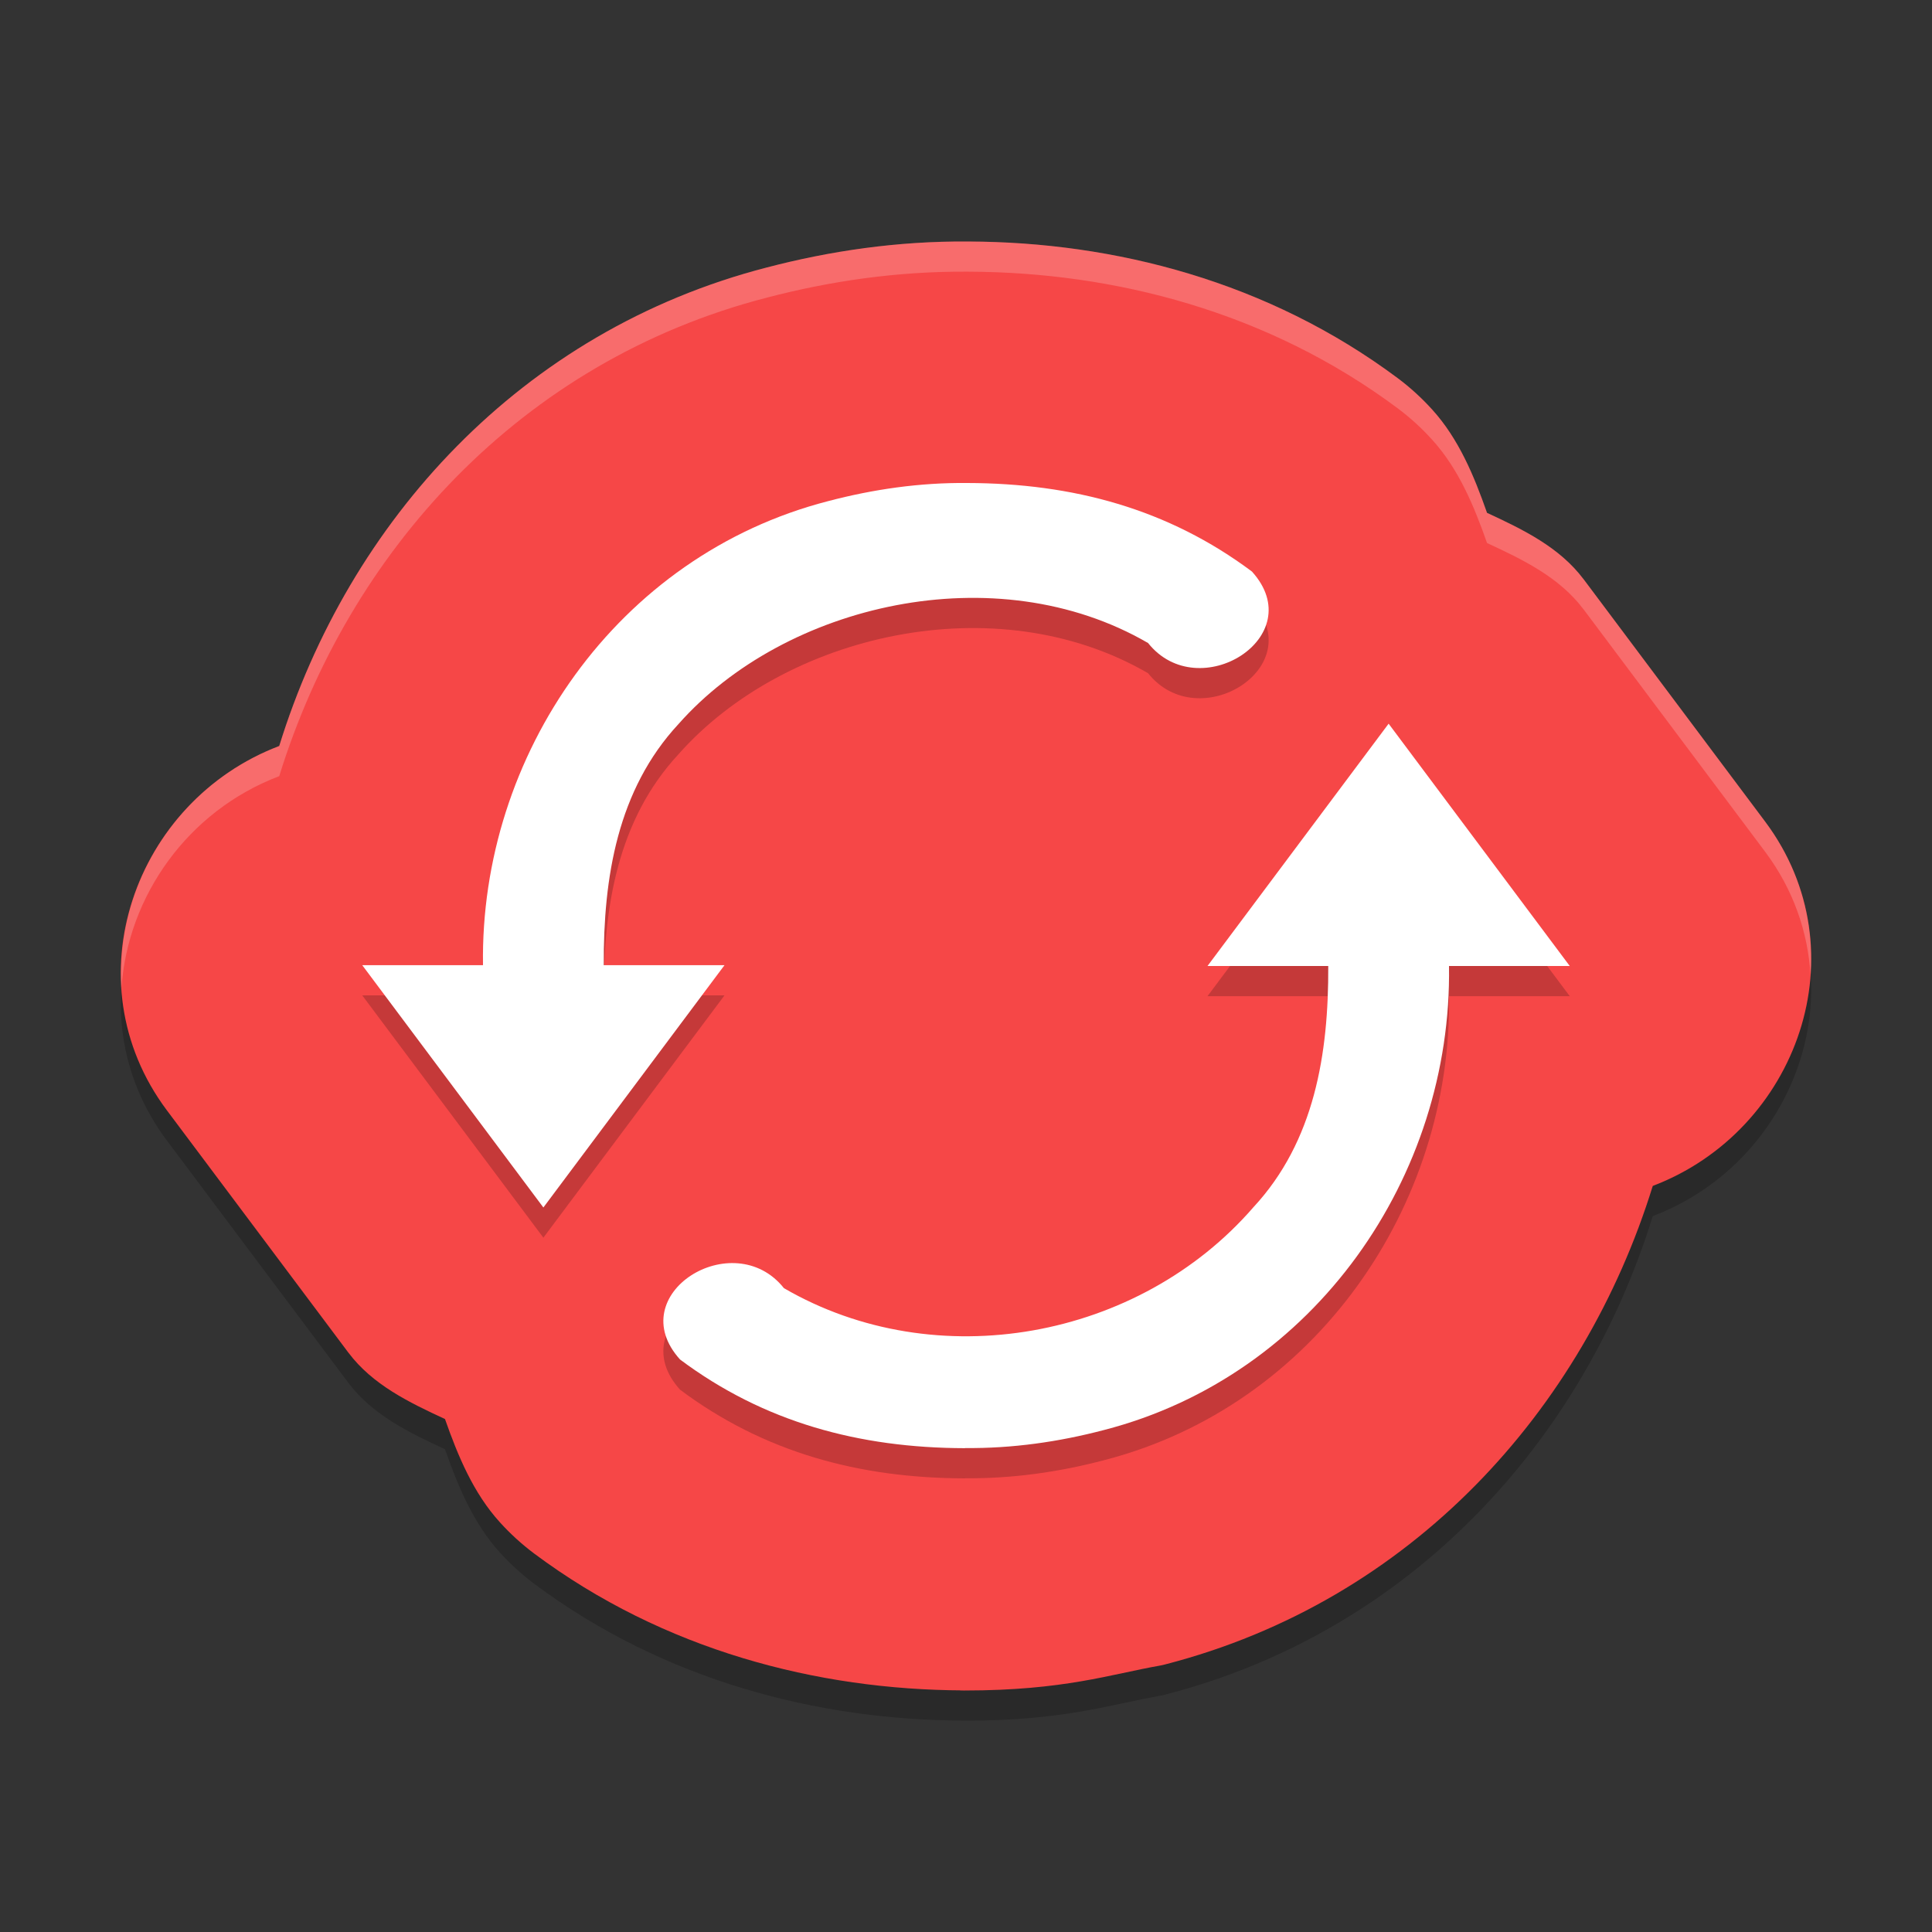 <svg xmlns="http://www.w3.org/2000/svg" xmlns:xlink="http://www.w3.org/1999/xlink" width="384pt" height="384pt" version="1.1" viewBox="0 0 384 384">
 <rect x="0" y="0" width="384" height="384" fill="#333333" stroke="none"/>
 <defs>
  <filter id="alpha" width="100%" height="100%" x="0%" y="0%" filterUnits="objectBoundingBox">
   <feColorMatrix in="SourceGraphic" type="matrix" values="0 0 0 0 1 0 0 0 0 1 0 0 0 0 1 0 0 0 1 0"/>
  </filter>
  <mask id="mask0">
   <g filter="url(#alpha)">
    <rect width="384" height="384" x="0" y="0" style="fill:rgb(0%,0%,0%);fill-opacity:0.2"/>
   </g>
  </mask>
  <clipPath id="clip1">
   <rect width="384" height="384" x="0" y="0"/>
  </clipPath>
  <g id="surface5" clip-path="url(#clip1)">
   <path style="fill:rgb(0%,0%,0%)" d="M 192.469 54.004 C 178.363 53.887 164.914 55.895 152.43 59.16 C 103.465 71.781 69.297 109.688 55.5 154.27 C 26.75 165.203 13.906 200.91 33.152 226.664 L 69.246 274.852 C 69.254 274.859 69.262 274.867 69.27 274.875 C 74.051 281.23 81.289 284.73 88.445 288.047 C 91.047 295.453 94.098 302.758 99.324 308.531 C 101.402 310.832 103.703 312.93 106.184 314.789 C 131.922 334 162.457 341.871 191.434 341.977 C 191.098 341.973 190.047 341.973 191.508 342 C 191.578 342 191.648 342 191.719 342 C 211.512 342 220.629 338.789 230.652 337.031 C 230.961 336.973 231.266 336.902 231.57 336.82 C 280.535 324.199 314.699 286.293 328.5 241.711 C 357.25 230.781 370.094 195.07 350.844 169.316 L 314.754 121.129 C 314.746 121.121 314.738 121.113 314.73 121.105 C 309.945 114.75 302.711 111.25 295.555 107.934 C 292.957 100.52 289.914 93.207 284.676 87.426 C 282.594 85.125 280.297 83.027 277.812 81.168 C 252.047 61.934 221.492 54.105 192.539 54.004 Z M 192.469 54.004"/>
  </g>
  <mask id="mask1">
   <g filter="url(#alpha)">
    <rect width="384" height="384" x="0" y="0" style="fill:rgb(0%,0%,0%);fill-opacity:0.2"/>
   </g>
  </mask>
  <clipPath id="clip2">
   <rect width="384" height="384" x="0" y="0"/>
  </clipPath>
  <g id="surface8" clip-path="url(#clip2)">
   <path style="fill:rgb(0%,0%,0%)" d="M 192.211 102 C 182.863 101.906 173.582 103.238 164.578 105.609 C 122.617 116.418 95.363 156.109 96 197.836 L 72 197.836 L 108 246 L 144 197.836 L 120 197.836 C 119.918 180.359 122.746 162.953 134.859 149.906 C 155.996 126.004 197.922 116.223 228.188 133.805 C 238.242 146.438 260.551 132.559 248.836 119.602 C 232.172 107.141 213.25 102.043 192.211 102 Z M 276 149.836 L 240 198 L 264 198 C 264.082 215.477 261.254 232.883 249.141 245.93 C 226.371 272.219 186.078 279.613 155.812 262.031 C 145.758 249.395 123.449 263.254 135.164 276.211 C 151.828 288.672 170.75 293.793 191.789 293.836 L 191.812 293.812 C 201.16 293.906 210.422 292.594 219.422 290.227 C 261.383 279.418 288.637 239.727 288 198 L 312 198 Z M 276 149.836"/>
  </g>
  <mask id="mask2">
   <g filter="url(#alpha)">
    <rect width="384" height="384" x="0" y="0" style="fill:rgb(0%,0%,0%);fill-opacity:0.2"/>
   </g>
  </mask>
  <clipPath id="clip3">
   <rect width="384" height="384" x="0" y="0"/>
  </clipPath>
  <g id="surface11" clip-path="url(#clip3)">
   <path style="fill:rgb(100%,100%,100%)" d="M 192.469 48 C 178.363 47.883 164.91 49.891 152.426 53.156 C 103.461 65.777 69.297 103.684 55.5 148.266 C 35.184 155.992 22.875 176.09 24.152 196.301 C 25.395 178.227 37.203 161.223 55.5 154.266 C 69.297 109.684 103.461 71.777 152.426 59.156 C 164.91 55.891 178.363 53.883 192.469 54 L 192.539 54 C 221.492 54.102 252.047 61.93 277.816 81.164 C 280.301 83.023 282.594 85.121 284.672 87.422 C 289.91 93.203 292.961 100.516 295.559 107.93 C 302.715 111.246 309.949 114.742 314.73 121.102 C 314.738 121.109 314.746 121.117 314.754 121.125 L 350.848 169.312 C 356.496 176.867 359.316 185.285 359.848 193.676 C 360.555 183.352 357.844 172.676 350.848 163.312 L 314.754 115.125 C 314.746 115.117 314.738 115.109 314.73 115.102 C 309.949 108.742 302.715 105.246 295.559 101.93 C 292.961 94.516 289.91 87.203 284.672 81.422 C 282.594 79.121 280.301 77.023 277.816 75.164 C 252.047 55.93 221.492 48.102 192.539 48 Z M 192.469 48"/>
  </g>
 </defs>
 <g>
  <use mask="url(#mask0)" xlink:href="#surface5"/>
  <path style="fill:rgb(96.471%,27.843%,27.843%)" d="M 192.469 48.004 C 178.363 47.887 164.914 49.895 152.43 53.16 C 103.465 65.781 69.297 103.688 55.5 148.27 C 26.75 159.203 13.906 194.91 33.152 220.664 L 69.246 268.852 C 69.254 268.859 69.262 268.867 69.27 268.875 C 74.051 275.23 81.289 278.73 88.445 282.047 C 91.047 289.453 94.098 296.758 99.324 302.531 C 101.402 304.832 103.703 306.93 106.184 308.789 C 131.922 328 162.457 335.871 191.434 335.977 C 191.098 335.973 190.047 335.973 191.508 336 C 191.578 336 191.648 336 191.719 336 C 211.512 336 220.629 332.789 230.652 331.031 C 230.961 330.973 231.266 330.902 231.57 330.82 C 280.535 318.199 314.699 280.293 328.5 235.711 C 357.25 224.781 370.094 189.07 350.844 163.316 L 314.754 115.129 C 314.746 115.121 314.738 115.113 314.73 115.105 C 309.945 108.75 302.711 105.25 295.555 101.934 C 292.957 94.52 289.914 87.207 284.676 81.426 C 282.594 79.125 280.297 77.027 277.812 75.168 C 252.047 55.934 221.492 48.105 192.539 48.004 Z M 192.469 48.004"/>
  <use mask="url(#mask1)" xlink:href="#surface8"/>
  <path style="fill:rgb(100%,100%,100%)" d="M 192.211 96 C 182.863 95.906 173.582 97.238 164.578 99.609 C 122.617 110.418 95.363 150.109 96 191.836 L 72 191.836 L 108 240 L 144 191.836 L 120 191.836 C 119.918 174.359 122.746 156.953 134.859 143.906 C 155.996 120.004 197.922 110.223 228.188 127.805 C 238.242 140.438 260.551 126.559 248.836 113.602 C 232.172 101.141 213.25 96.043 192.211 96 Z M 276 143.836 L 240 192 L 264 192 C 264.082 209.477 261.254 226.883 249.141 239.93 C 226.371 266.219 186.078 273.613 155.812 256.031 C 145.758 243.395 123.449 257.254 135.164 270.211 C 151.828 282.672 170.75 287.793 191.789 287.836 L 191.812 287.812 C 201.16 287.906 210.422 286.594 219.422 284.227 C 261.383 273.418 288.637 233.727 288 192 L 312 192 Z M 276 143.836"/>
  <use mask="url(#mask2)" xlink:href="#surface11"/>
 </g>
</svg>
